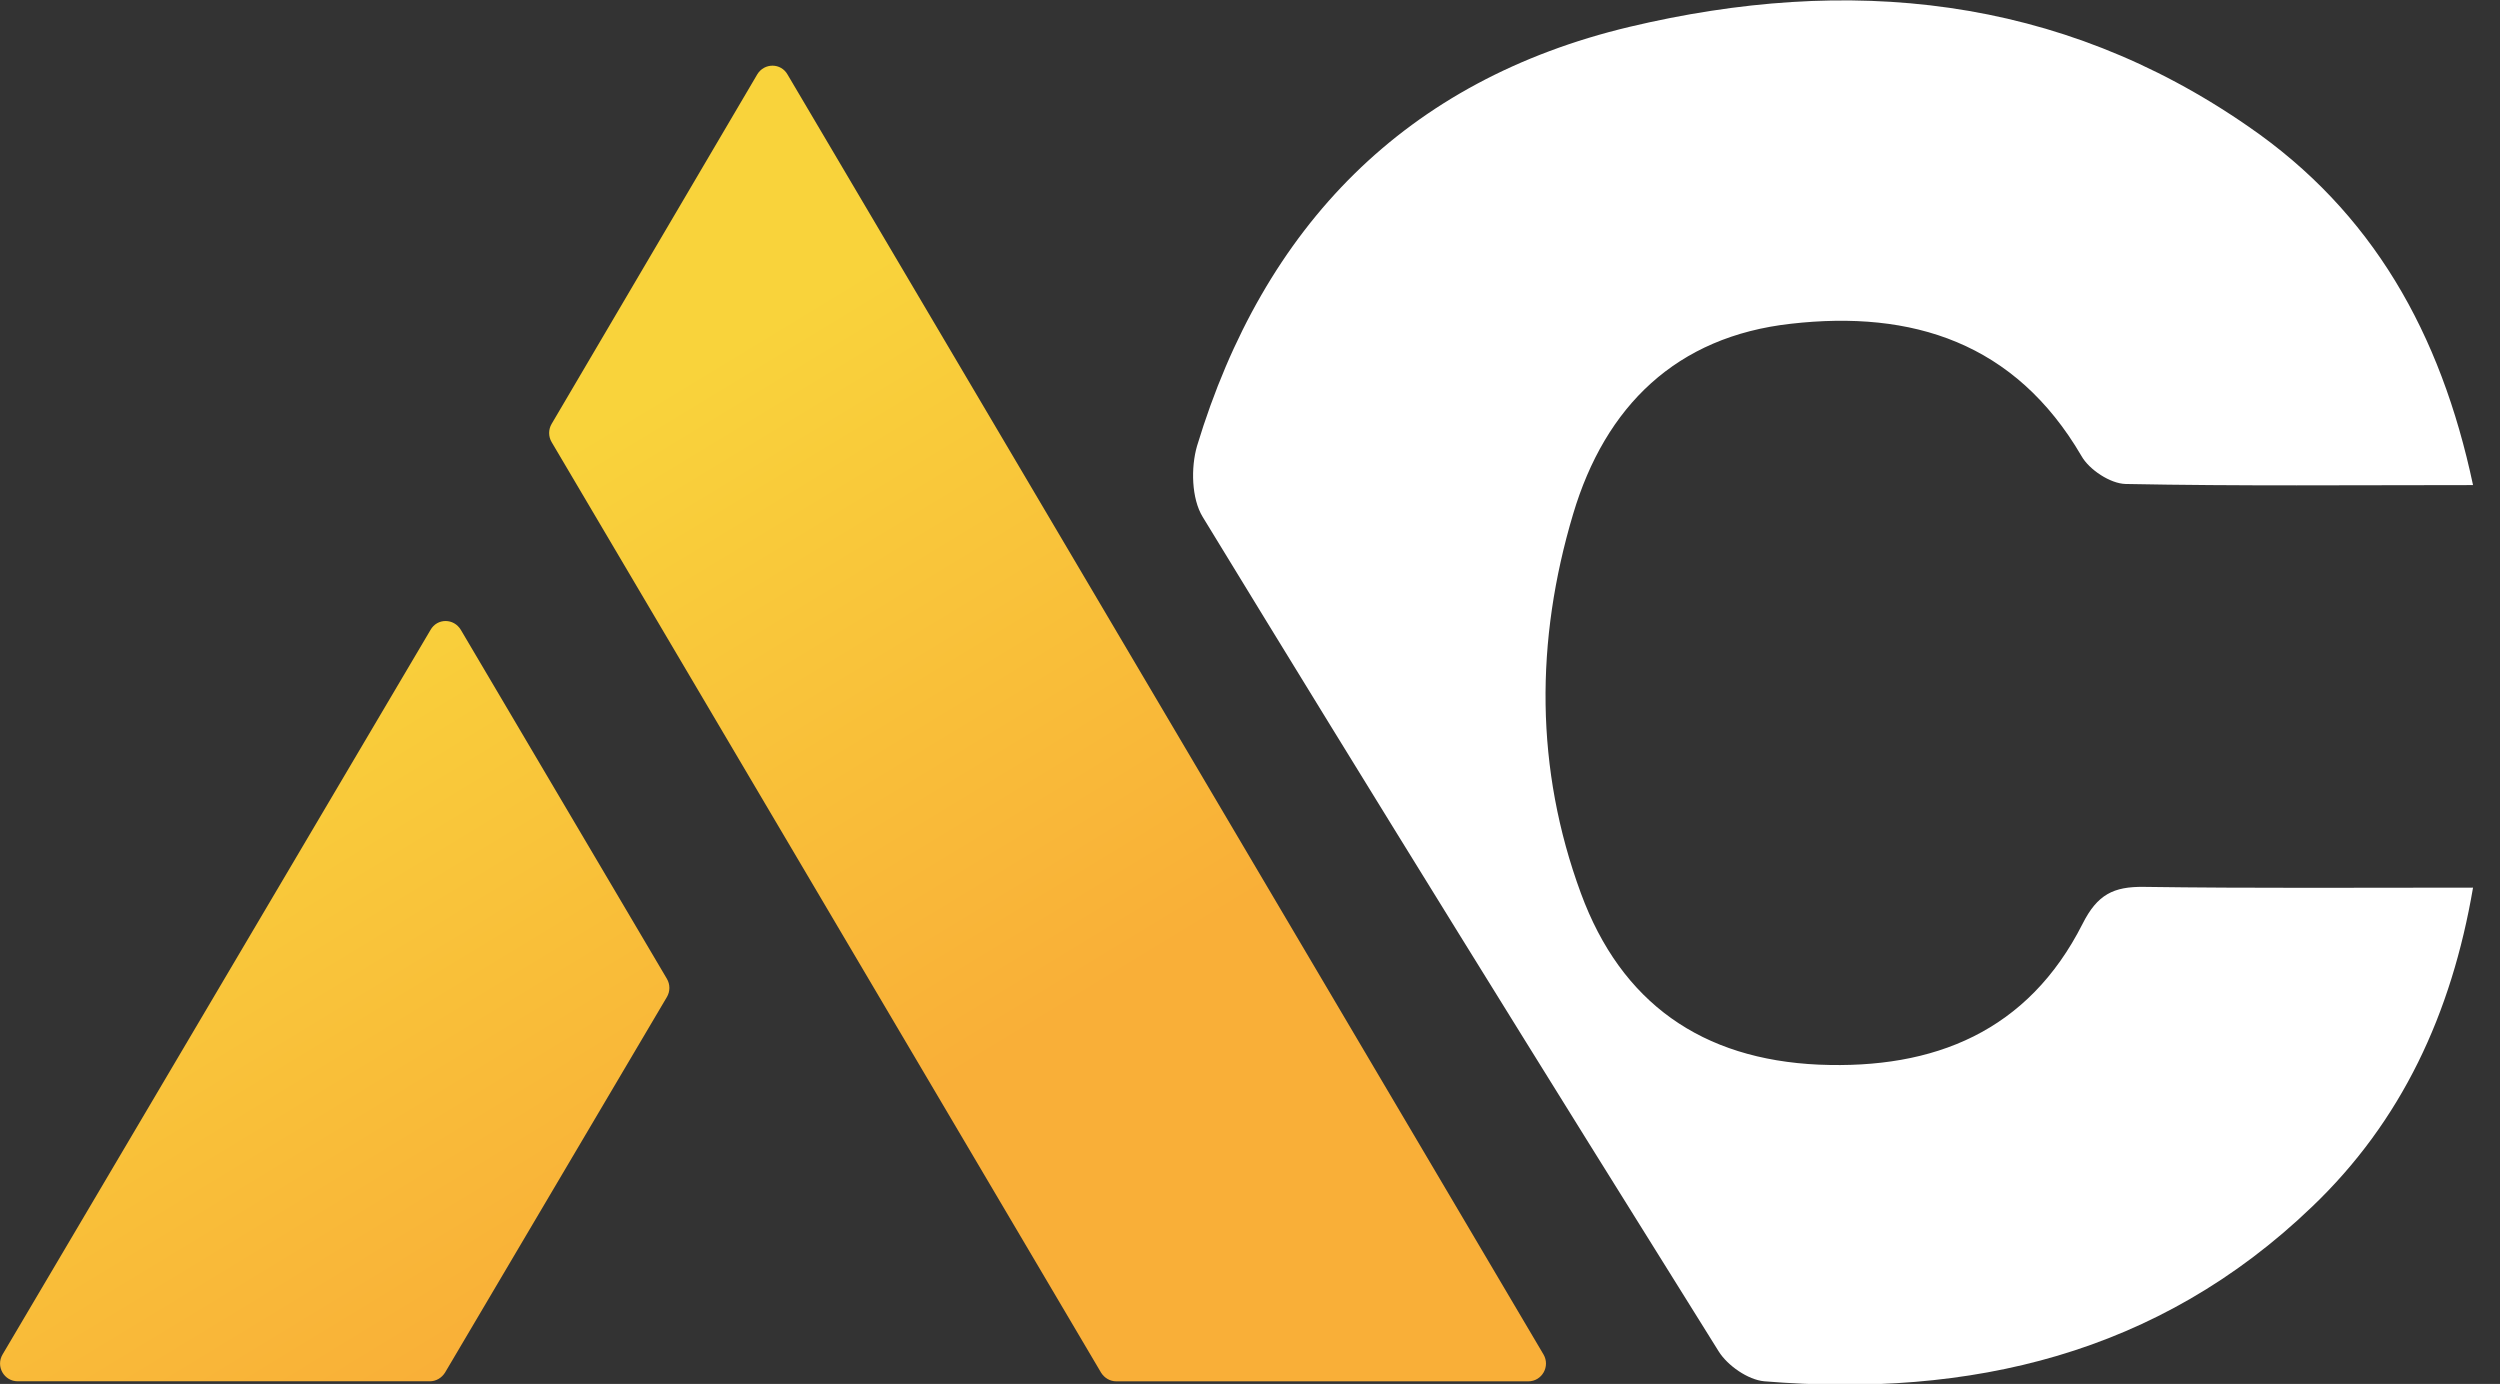 <svg width="56" height="31" viewBox="0 0 56 31" fill="none" xmlns="http://www.w3.org/2000/svg">
<rect x="0" y="0" width="56" height="31" fill="#333333" stroke="none"/>
<g clip-path="url(#clip0)">
<path d="M55.396 10.866C52.682 10.866 50.151 10.891 47.611 10.841C47.271 10.832 46.798 10.523 46.624 10.213C45.138 7.67 42.831 6.943 40.117 7.252C37.553 7.537 35.959 9.093 35.237 11.518C34.391 14.354 34.383 17.215 35.412 20.009C36.316 22.468 38.126 23.731 40.74 23.848C43.329 23.957 45.429 23.104 46.649 20.695C46.981 20.034 47.346 19.858 48.018 19.866C50.433 19.9 52.848 19.883 55.396 19.883C54.914 22.71 53.794 25.119 51.786 27.035C48.342 30.339 44.126 31.318 39.52 30.941C39.155 30.908 38.698 30.59 38.499 30.272C34.615 24.057 30.756 17.834 26.939 11.577C26.689 11.167 26.673 10.473 26.814 9.988C28.308 5.061 31.486 1.798 36.499 0.602C41.387 -0.56 46.109 -0.117 50.367 2.836C53.139 4.743 54.674 7.461 55.396 10.866Z" fill="white"/>
<path d="M16.963 1.665L12.357 9.494C12.282 9.62 12.282 9.779 12.357 9.904L24.665 30.749C24.739 30.866 24.864 30.942 25.005 30.942H34.233C34.54 30.942 34.731 30.607 34.574 30.339L17.643 1.673C17.494 1.405 17.121 1.405 16.963 1.665Z" fill="url(#paint0_linear)"/>
<path d="M9.643 14.111L0.058 30.339C-0.1 30.607 0.091 30.941 0.398 30.941H9.627C9.768 30.941 9.892 30.866 9.967 30.749L14.938 22.334C15.013 22.209 15.013 22.05 14.938 21.924L10.324 14.111C10.166 13.844 9.793 13.844 9.643 14.111Z" fill="url(#paint1_linear)"/>
</g>
<defs>
<linearGradient id="paint0_linear" x1="16.195" y1="7.905" x2="24.823" y2="22.114" gradientUnits="userSpaceOnUse">
<stop stop-color="#F9D33B"/>
<stop offset="1" stop-color="#F9AF38"/>
</linearGradient>
<linearGradient id="paint1_linear" x1="1.752" y1="16.674" x2="10.379" y2="30.884" gradientUnits="userSpaceOnUse">
<stop stop-color="#F9D33B"/>
<stop offset="1" stop-color="#F9AF38"/>
</linearGradient>
<clipPath id="clip0">
<rect width="55.404" height="31" fill="white"/>
</clipPath>
</defs>
</svg>

